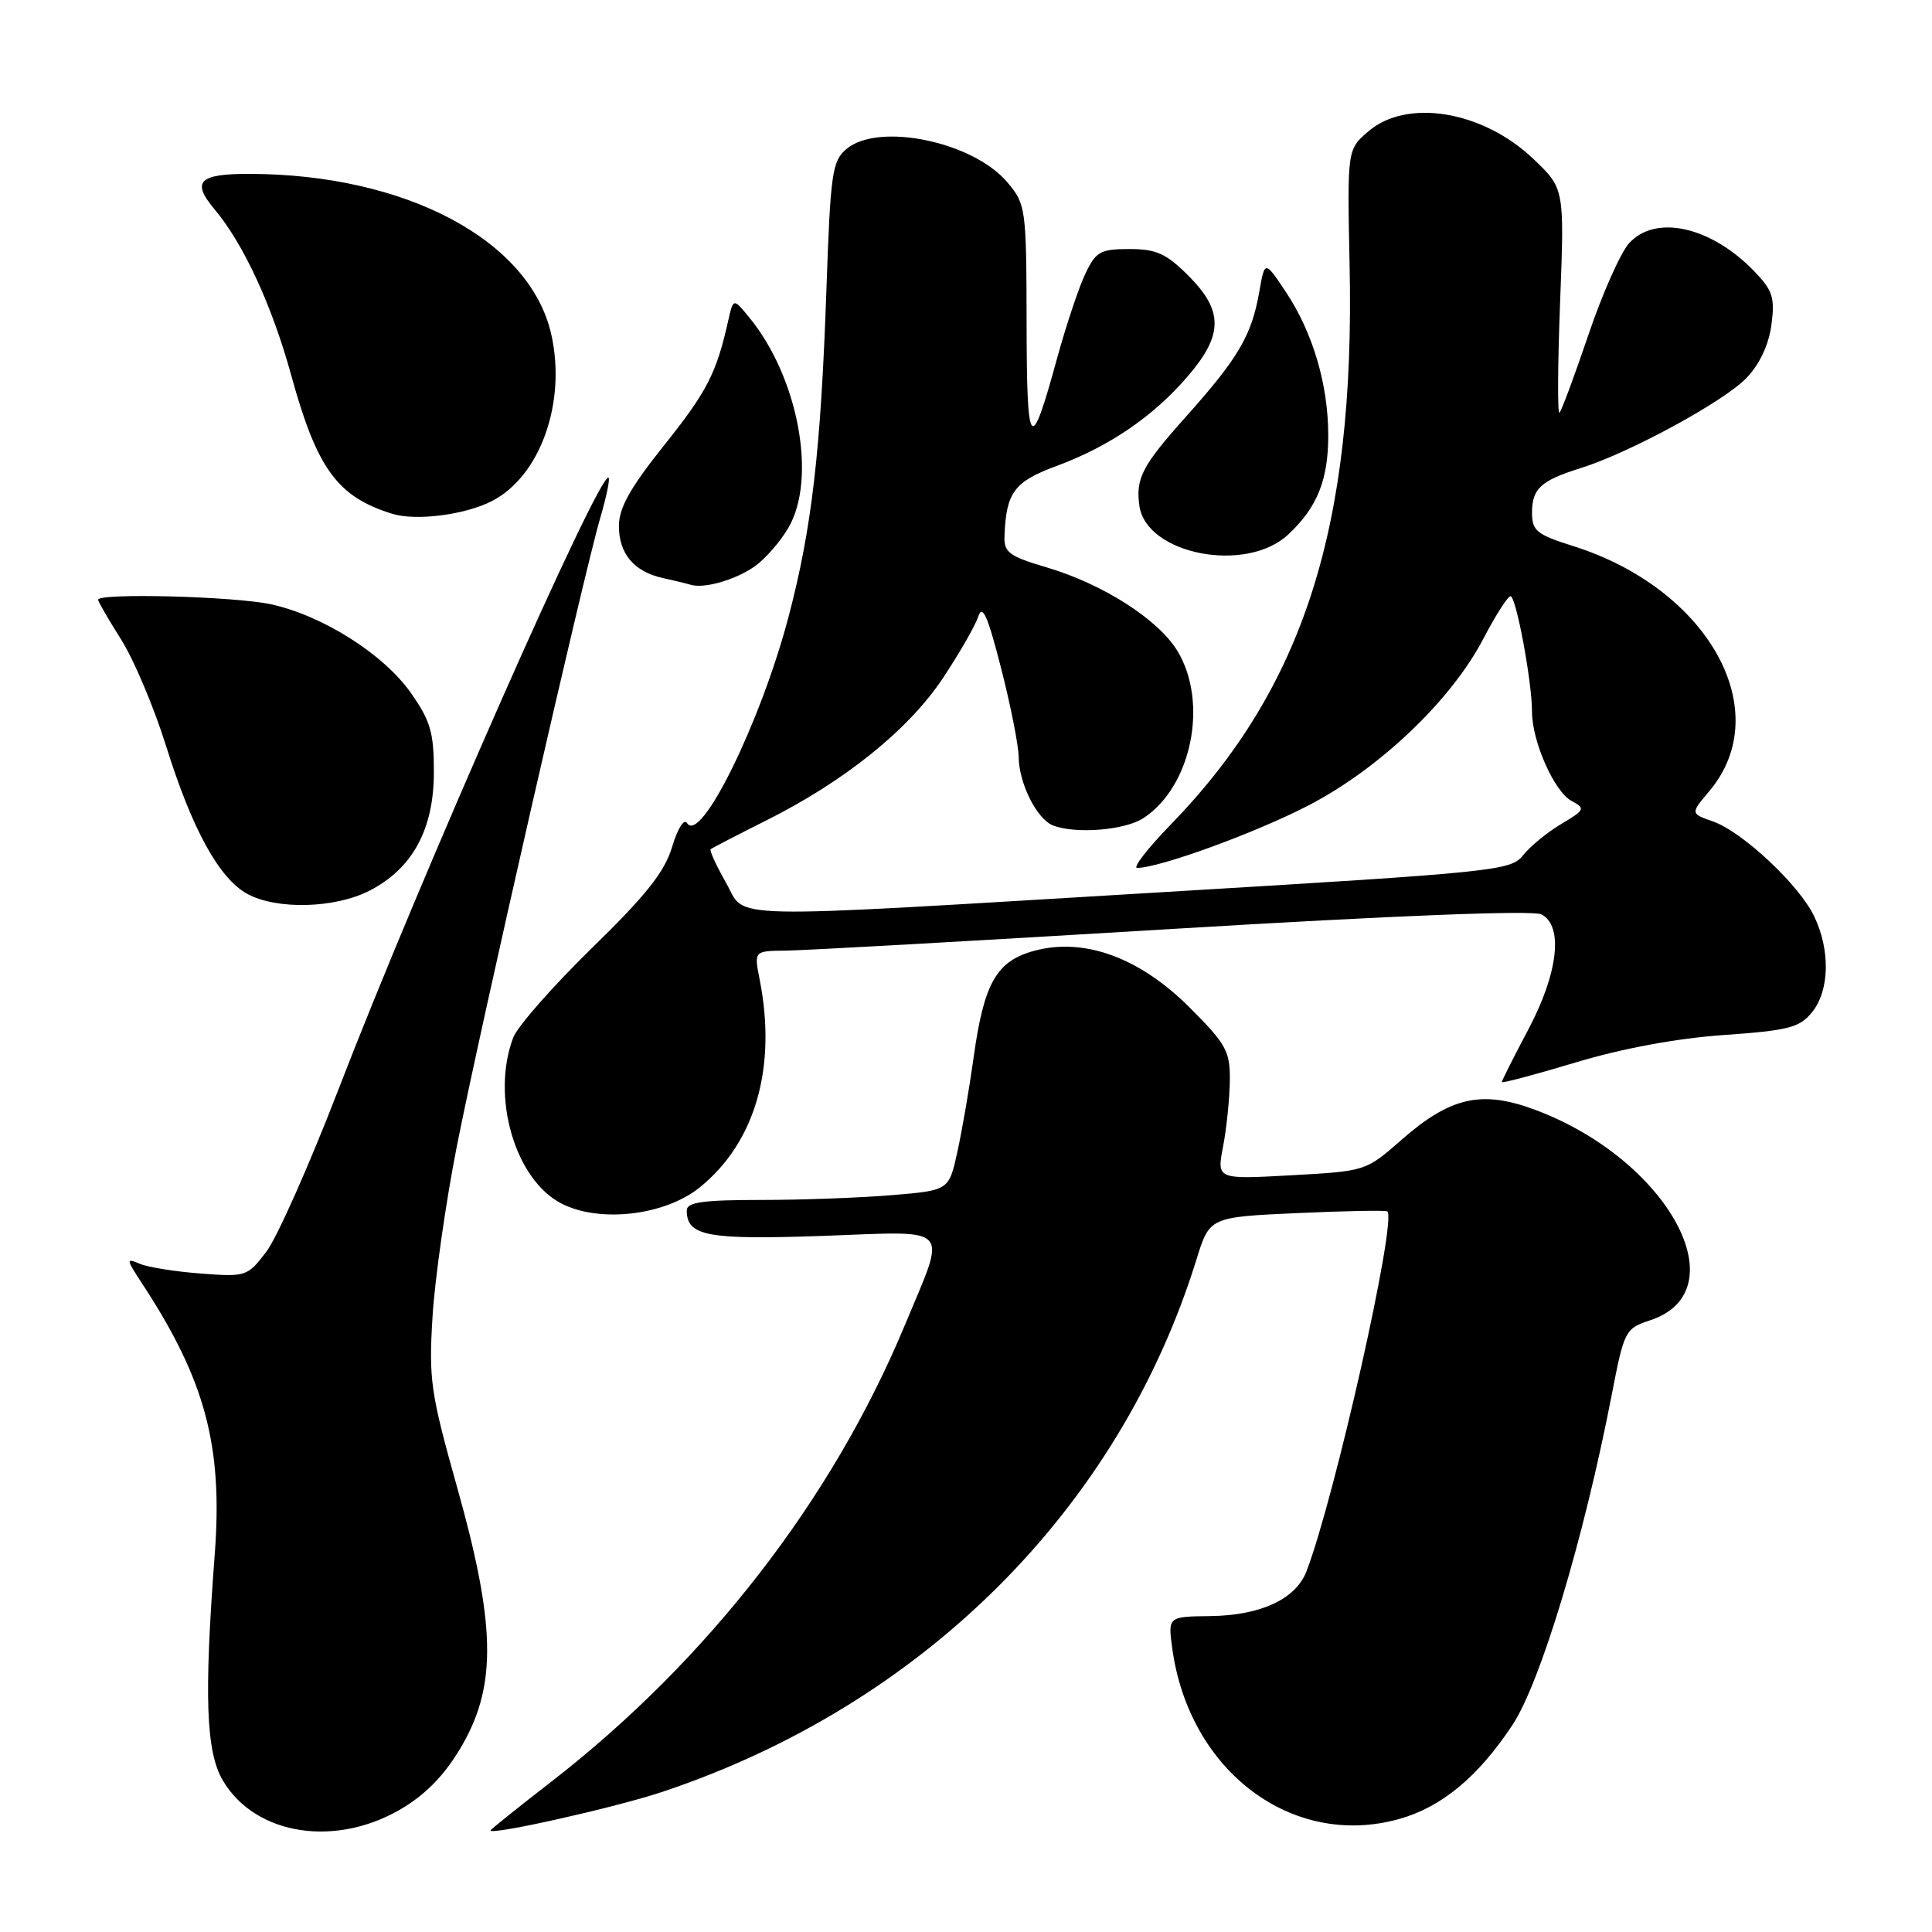 <?xml version="1.0" encoding="UTF-8" standalone="no"?>
<!DOCTYPE svg PUBLIC "-//W3C//DTD SVG 1.1//EN" "http://www.w3.org/Graphics/SVG/1.1/DTD/svg11.dtd" >
<svg xmlns="http://www.w3.org/2000/svg" xmlns:xlink="http://www.w3.org/1999/xlink" version="1.1" viewBox="0 0 256 256">
 <g >
 <path fill="currentColor"
d=" M 53.64 239.40 C 56.82 237.41 59.26 234.77 61.38 231.00 C 65.83 223.10 65.63 215.04 60.55 197.00 C 57.06 184.57 56.80 182.79 57.31 174.50 C 57.61 169.55 59.05 159.43 60.51 152.00 C 63.54 136.57 77.37 75.97 79.55 68.58 C 80.34 65.87 80.84 63.50 80.64 63.31 C 79.54 62.21 55.69 116.21 44.79 144.50 C 40.97 154.40 36.70 164.01 35.29 165.86 C 32.79 169.14 32.60 169.21 26.62 168.75 C 23.25 168.50 19.61 167.92 18.53 167.46 C 16.68 166.67 16.70 166.83 18.82 170.06 C 27.20 182.84 29.55 191.59 28.45 206.00 C 27.03 224.74 27.29 232.10 29.51 235.89 C 33.87 243.32 44.80 244.91 53.64 239.40 Z  M 87.77 237.43 C 122.26 225.91 148.28 199.97 158.54 166.88 C 160.28 161.27 160.28 161.27 171.89 160.74 C 178.28 160.45 183.65 160.35 183.83 160.52 C 185.12 161.71 176.87 198.40 173.12 208.20 C 171.71 211.89 167.04 214.06 160.35 214.14 C 154.76 214.21 154.76 214.21 155.33 218.42 C 157.56 234.70 171.24 244.99 185.38 241.03 C 191.01 239.46 195.84 235.46 200.38 228.61 C 204.13 222.97 209.86 203.93 213.57 184.78 C 215.21 176.31 215.35 176.04 218.64 174.95 C 230.51 171.04 221.03 153.65 203.45 147.07 C 196.32 144.40 192.17 145.34 185.63 151.10 C 180.99 155.17 180.94 155.19 171.10 155.73 C 161.22 156.28 161.22 156.28 162.07 151.89 C 162.53 149.48 162.93 145.56 162.96 143.18 C 163.00 139.28 162.49 138.36 157.63 133.50 C 151.01 126.88 143.68 124.20 137.06 125.98 C 132.03 127.34 130.37 130.25 129.00 140.19 C 128.44 144.21 127.48 149.80 126.86 152.61 C 125.74 157.73 125.74 157.73 118.22 158.36 C 114.08 158.71 106.27 159.00 100.85 159.00 C 93.15 159.00 91.00 159.30 91.00 160.38 C 91.00 163.80 93.70 164.30 109.11 163.76 C 126.41 163.14 125.49 162.13 119.90 175.58 C 110.29 198.69 93.77 220.02 73.03 236.10 C 68.61 239.52 65.00 242.42 65.00 242.54 C 65.00 243.22 81.60 239.49 87.77 237.43 Z  M 92.73 157.33 C 100.10 151.36 102.96 141.40 100.65 129.75 C 99.91 126.00 99.91 126.00 104.20 125.96 C 106.57 125.94 129.65 124.64 155.50 123.08 C 184.98 121.30 203.15 120.59 204.25 121.16 C 207.19 122.69 206.47 128.95 202.50 136.43 C 200.58 140.06 199.00 143.19 199.00 143.38 C 199.00 143.57 203.39 142.40 208.75 140.79 C 214.93 138.93 222.11 137.59 228.36 137.15 C 237.03 136.54 238.44 136.17 240.11 134.12 C 242.42 131.26 242.55 125.95 240.40 121.44 C 238.42 117.27 230.88 110.20 226.94 108.83 C 223.99 107.80 223.99 107.80 226.50 104.82 C 235.41 94.23 226.38 78.00 208.43 72.35 C 203.62 70.83 203.00 70.33 203.00 67.94 C 203.00 64.74 204.16 63.68 209.50 62.01 C 215.94 59.99 228.45 53.19 231.42 50.08 C 233.15 48.28 234.37 45.69 234.72 43.06 C 235.20 39.46 234.90 38.50 232.50 36.00 C 226.75 30.00 219.33 28.34 215.83 32.27 C 214.72 33.52 212.30 38.96 210.47 44.37 C 208.64 49.78 206.91 54.42 206.64 54.69 C 206.37 54.97 206.40 48.39 206.72 40.08 C 207.30 24.98 207.30 24.98 203.16 21.04 C 196.48 14.68 186.43 13.01 181.31 17.41 C 178.51 19.82 178.51 19.82 178.83 35.20 C 179.56 69.81 172.74 91.12 155.14 109.25 C 152.07 112.41 150.06 115.00 150.68 115.00 C 153.63 115.00 166.34 110.37 173.37 106.73 C 182.79 101.85 192.29 92.80 196.55 84.64 C 198.17 81.54 199.79 79.00 200.15 79.00 C 200.89 79.00 203.00 90.33 203.00 94.31 C 203.00 98.23 205.95 104.91 208.23 106.12 C 210.10 107.13 210.03 107.30 206.86 109.19 C 205.01 110.29 202.75 112.15 201.82 113.32 C 200.22 115.37 198.26 115.57 154.82 118.17 C 94.11 121.80 99.03 121.91 96.17 116.91 C 94.89 114.66 93.99 112.69 94.17 112.53 C 94.35 112.37 97.65 110.66 101.50 108.73 C 111.91 103.52 120.34 96.74 124.89 89.93 C 127.08 86.64 129.21 82.95 129.61 81.73 C 130.17 80.00 130.86 81.54 132.64 88.50 C 133.91 93.45 134.96 98.76 134.98 100.30 C 135.01 103.80 137.40 108.56 139.54 109.38 C 142.57 110.54 149.06 110.01 151.52 108.40 C 157.91 104.21 160.16 93.06 156.00 86.23 C 153.46 82.07 146.14 77.39 138.75 75.20 C 133.68 73.70 133.01 73.20 133.10 71.00 C 133.33 65.23 134.38 63.82 140.01 61.74 C 147.01 59.15 152.87 55.14 157.41 49.83 C 162.10 44.36 162.11 41.18 157.47 36.53 C 154.52 33.59 153.22 33.00 149.65 33.00 C 145.80 33.00 145.21 33.33 143.81 36.28 C 142.95 38.08 141.27 43.11 140.08 47.44 C 136.53 60.39 136.06 59.86 136.03 42.83 C 136.00 27.57 135.93 27.07 133.49 24.17 C 128.94 18.76 116.39 16.16 112.15 19.75 C 110.26 21.35 110.04 22.94 109.50 38.50 C 108.76 59.75 107.57 70.00 104.50 81.68 C 100.81 95.70 92.82 111.95 91.04 109.06 C 90.64 108.42 89.78 109.81 89.06 112.21 C 88.08 115.51 85.63 118.61 78.40 125.65 C 73.24 130.69 68.57 136.01 68.01 137.47 C 65.03 145.30 68.24 156.33 74.41 159.48 C 79.48 162.08 88.12 161.06 92.73 157.33 Z  M 48.94 118.03 C 54.64 115.12 57.49 109.90 57.49 102.34 C 57.50 97.08 57.05 95.53 54.46 91.84 C 50.85 86.68 42.71 81.53 35.85 80.06 C 30.99 79.02 13.00 78.55 13.00 79.47 C 13.00 79.72 14.37 82.08 16.04 84.72 C 17.71 87.35 20.40 93.71 22.01 98.86 C 25.47 109.92 29.04 116.41 32.78 118.45 C 36.69 120.57 44.36 120.37 48.94 118.03 Z  M 100.00 75.05 C 101.38 74.08 103.38 71.79 104.46 69.95 C 108.29 63.40 105.78 49.94 99.23 42.00 C 97.17 39.50 97.17 39.50 96.49 42.50 C 94.93 49.47 93.69 51.88 88.00 59.00 C 83.52 64.61 82.01 67.30 82.01 69.68 C 82.00 73.36 84.01 75.75 87.82 76.59 C 89.29 76.91 90.95 77.31 91.50 77.48 C 93.29 78.04 97.44 76.84 100.00 75.05 Z  M 170.69 70.83 C 174.53 67.25 176.00 63.61 176.00 57.71 C 176.00 50.95 173.95 44.03 170.36 38.65 C 167.59 34.50 167.59 34.50 166.86 38.67 C 165.85 44.46 164.09 47.45 157.07 55.30 C 151.34 61.71 150.47 63.39 150.97 67.00 C 151.87 73.47 165.11 76.04 170.69 70.83 Z  M 65.17 66.40 C 71.58 63.12 75.07 53.35 73.05 44.32 C 70.25 31.83 53.75 23.06 33.00 23.04 C 26.35 23.03 25.34 24.06 28.41 27.71 C 32.26 32.29 36.04 40.46 38.59 49.73 C 42.00 62.11 44.69 65.81 51.94 68.07 C 55.09 69.06 61.59 68.23 65.17 66.40 Z "/>
</g>
</svg>